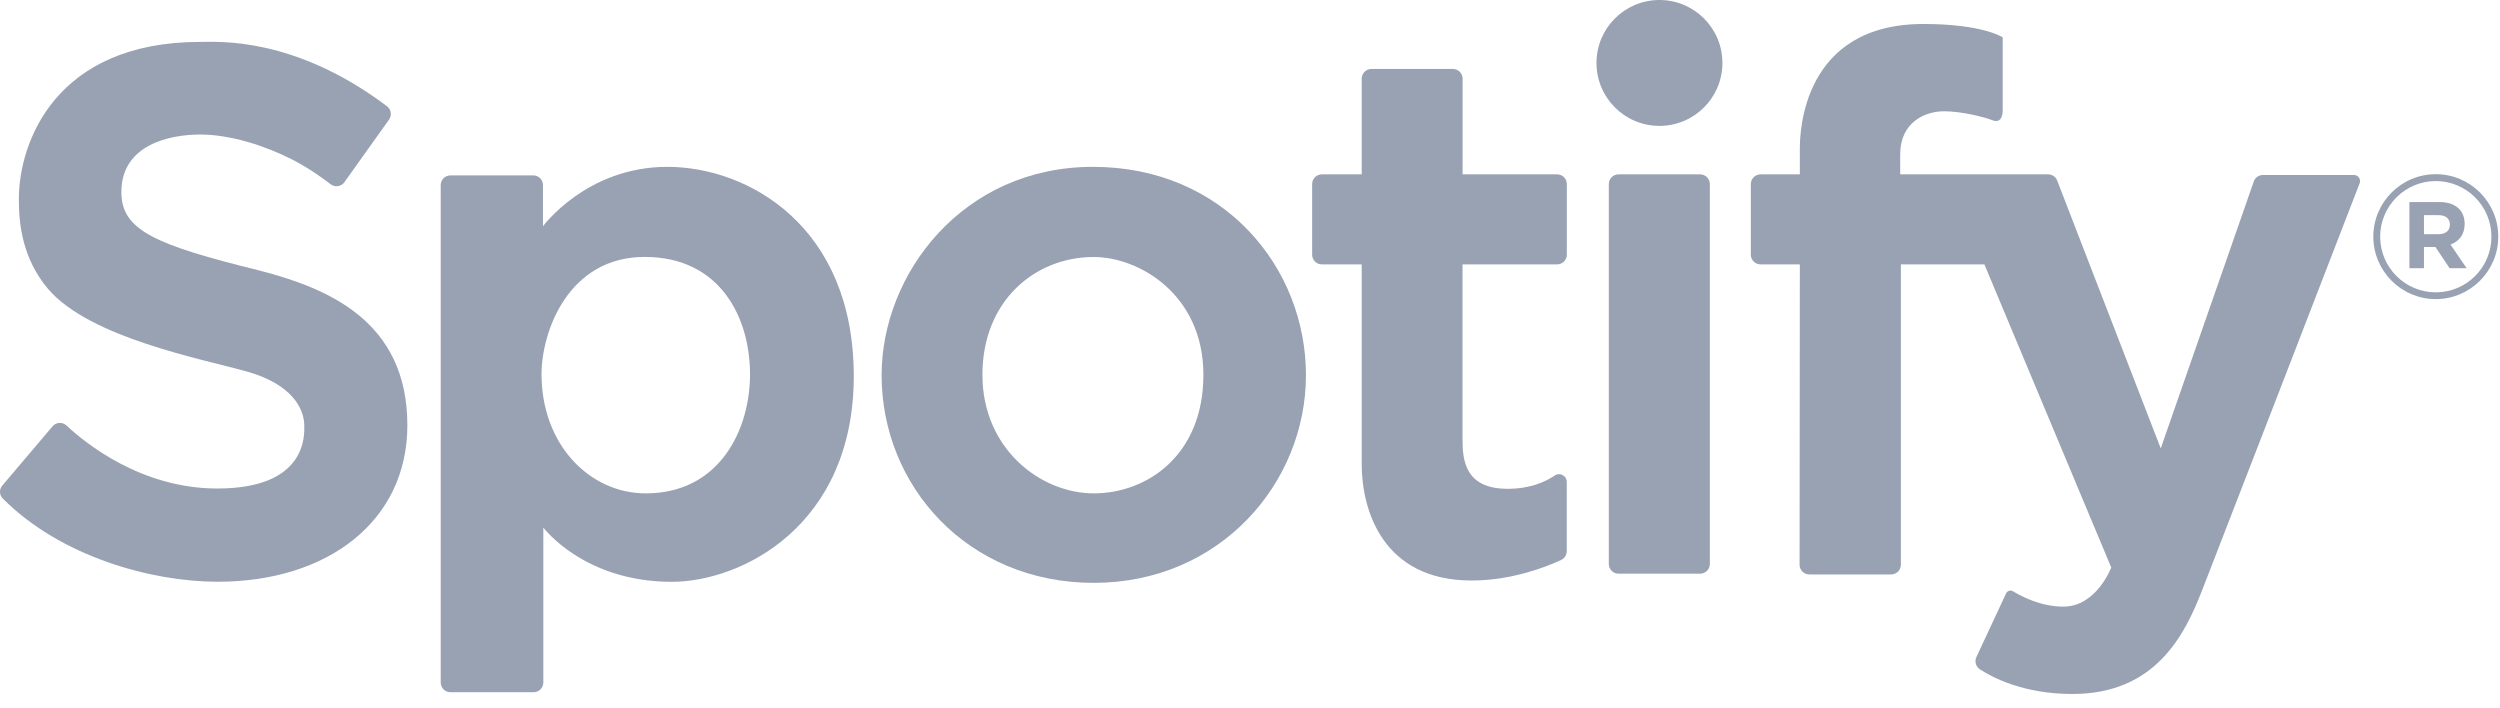 <svg width="106" height="30" viewBox="0 0 106 30" fill="none" xmlns="http://www.w3.org/2000/svg">
<path d="M8.488 1.777C9.23 1.777 12.47 1.536 16.411 4.507C16.588 4.64 16.623 4.892 16.495 5.072L14.603 7.724C14.467 7.915 14.203 7.953 14.018 7.811C13.67 7.541 13.076 7.115 12.38 6.759C11.261 6.188 9.775 5.704 8.491 5.704C7.207 5.704 5.146 6.124 5.146 8.144C5.146 9.77 6.584 10.381 11.018 11.474C13.904 12.225 17.272 13.61 17.272 18.032C17.272 22.101 13.89 24.666 9.227 24.666C6.416 24.666 2.561 23.6 0.115 21.133C-0.033 20.983 -0.039 20.742 0.101 20.583L2.228 18.076C2.378 17.899 2.648 17.882 2.819 18.041C3.628 18.797 5.992 20.713 9.215 20.713C13.055 20.713 12.902 18.4 12.902 18.056C12.902 17.319 12.368 16.288 10.473 15.754C8.578 15.221 3.825 14.331 2.045 12.259C0.953 10.964 0.799 9.526 0.799 8.445C0.799 6.008 2.376 1.777 8.488 1.777Z" fill="#98A2B3"/>
<path d="M28.294 7.074C24.871 7.074 23.022 9.593 23.022 9.593V7.848C23.022 7.622 22.84 7.437 22.61 7.437H19.098C18.872 7.437 18.686 7.619 18.686 7.848V28.938C18.686 29.164 18.869 29.35 19.098 29.35H22.625C22.851 29.35 23.037 29.167 23.037 28.938V22.368C23.037 22.368 24.752 24.669 28.479 24.669C31.435 24.669 36.2 22.296 36.2 15.943C36.197 9.59 31.716 7.074 28.294 7.074ZM27.381 20.919C24.99 20.919 22.961 18.841 22.961 15.87C22.961 14.059 24.097 10.894 27.332 10.894C30.566 10.894 31.801 13.503 31.801 15.87C31.801 18.238 30.496 20.919 27.381 20.919Z" fill="#98A2B3"/>
<path d="M46.341 7.074C40.811 7.074 37.38 11.622 37.38 15.908C37.38 20.606 41.026 24.713 46.376 24.713C51.726 24.713 55.372 20.487 55.372 15.908C55.374 11.329 51.871 7.074 46.341 7.074ZM46.376 20.919C44.118 20.919 41.655 19.029 41.655 15.893C41.655 12.758 43.877 10.897 46.376 10.897C48.294 10.897 51.024 12.485 51.024 15.893C51.024 19.302 48.636 20.919 46.376 20.919Z" fill="#98A2B3"/>
<path d="M66.433 10.799V7.805C66.433 7.579 66.251 7.393 66.022 7.393H62.014V3.336C62.014 3.11 61.831 2.924 61.602 2.924H58.148C57.922 2.924 57.736 3.107 57.736 3.336V7.393H56.047C55.82 7.393 55.635 7.576 55.635 7.805V10.799C55.635 11.025 55.818 11.21 56.047 11.21H57.736C57.736 11.21 57.736 17.78 57.736 19.687C57.736 21.594 58.606 24.614 62.396 24.614C64.141 24.614 65.631 24.003 66.193 23.742C66.338 23.675 66.431 23.53 66.431 23.368V20.435C66.431 20.171 66.135 20.012 65.918 20.163C65.52 20.435 64.874 20.725 63.918 20.725C62.106 20.725 62.011 19.493 62.011 18.624C62.011 17.754 62.011 11.21 62.011 11.21H66.019C66.251 11.21 66.433 11.025 66.433 10.799Z" fill="#98A2B3"/>
<path d="M70.36 5.338C71.835 5.338 73.03 4.143 73.03 2.669C73.03 1.195 71.835 0 70.36 0C68.886 0 67.691 1.195 67.691 2.669C67.691 4.143 68.886 5.338 70.36 5.338Z" fill="#98A2B3"/>
<path d="M72.085 24.324H68.625C68.399 24.324 68.213 24.142 68.213 23.913V7.805C68.213 7.579 68.396 7.393 68.625 7.393H72.085C72.311 7.393 72.497 7.576 72.497 7.805V23.913C72.497 24.139 72.311 24.324 72.085 24.324Z" fill="#98A2B3"/>
<path d="M76.313 11.21H74.647C74.421 11.21 74.235 11.027 74.235 10.799V7.805C74.235 7.579 74.418 7.393 74.647 7.393H76.313C76.313 7.393 76.313 7.031 76.313 6.306C76.313 5.582 76.435 1.017 81.553 1.017C84.089 1.017 84.915 1.585 84.915 1.585C84.915 1.585 84.915 4.356 84.915 4.663C84.915 4.97 84.805 5.225 84.48 5.098C84.156 4.97 83.194 4.718 82.417 4.718C81.64 4.718 80.568 5.17 80.568 6.547C80.568 7.037 80.568 7.393 80.568 7.393H86.842C87.013 7.393 87.164 7.498 87.225 7.657L91.615 19.012L95.56 7.695C95.618 7.529 95.774 7.419 95.948 7.419H99.806C99.988 7.419 100.116 7.602 100.049 7.77C99.145 10.112 94.018 23.377 93.357 25.06C92.633 26.909 91.401 29.425 87.868 29.425C85.819 29.425 84.498 28.738 83.947 28.379C83.776 28.266 83.712 28.045 83.799 27.86L85.057 25.162C85.109 25.049 85.248 25.005 85.356 25.072C85.715 25.292 86.535 25.721 87.489 25.721C88.891 25.721 89.517 24.063 89.517 24.063L84.138 11.21H80.597V23.945C80.597 24.171 80.414 24.356 80.185 24.356H76.713C76.487 24.356 76.302 24.171 76.302 23.945L76.313 11.21Z" fill="#98A2B3"/>
<path d="M102.159 8.567H103.443C103.8 8.567 104.075 8.668 104.26 8.851C104.417 9.007 104.501 9.228 104.501 9.491V9.5C104.501 9.952 104.257 10.236 103.901 10.37L104.585 11.372H103.863L103.263 10.474H103.255H102.776V11.372H102.159V8.567ZM103.402 9.929C103.704 9.929 103.875 9.77 103.875 9.532V9.523C103.875 9.26 103.689 9.123 103.391 9.123H102.776V9.929H103.402Z" fill="#98A2B3"/>
<path d="M103.278 12.682C101.817 12.682 100.629 11.494 100.629 10.033C100.629 8.573 101.817 7.385 103.278 7.385C104.738 7.385 105.927 8.573 105.927 10.033C105.927 11.494 104.736 12.682 103.278 12.682ZM103.278 7.677C101.976 7.677 100.919 8.735 100.919 10.036C100.919 11.338 101.976 12.395 103.278 12.395C104.579 12.395 105.637 11.338 105.637 10.036C105.637 8.735 104.576 7.677 103.278 7.677Z" fill="#98A2B3"/>
</svg>
